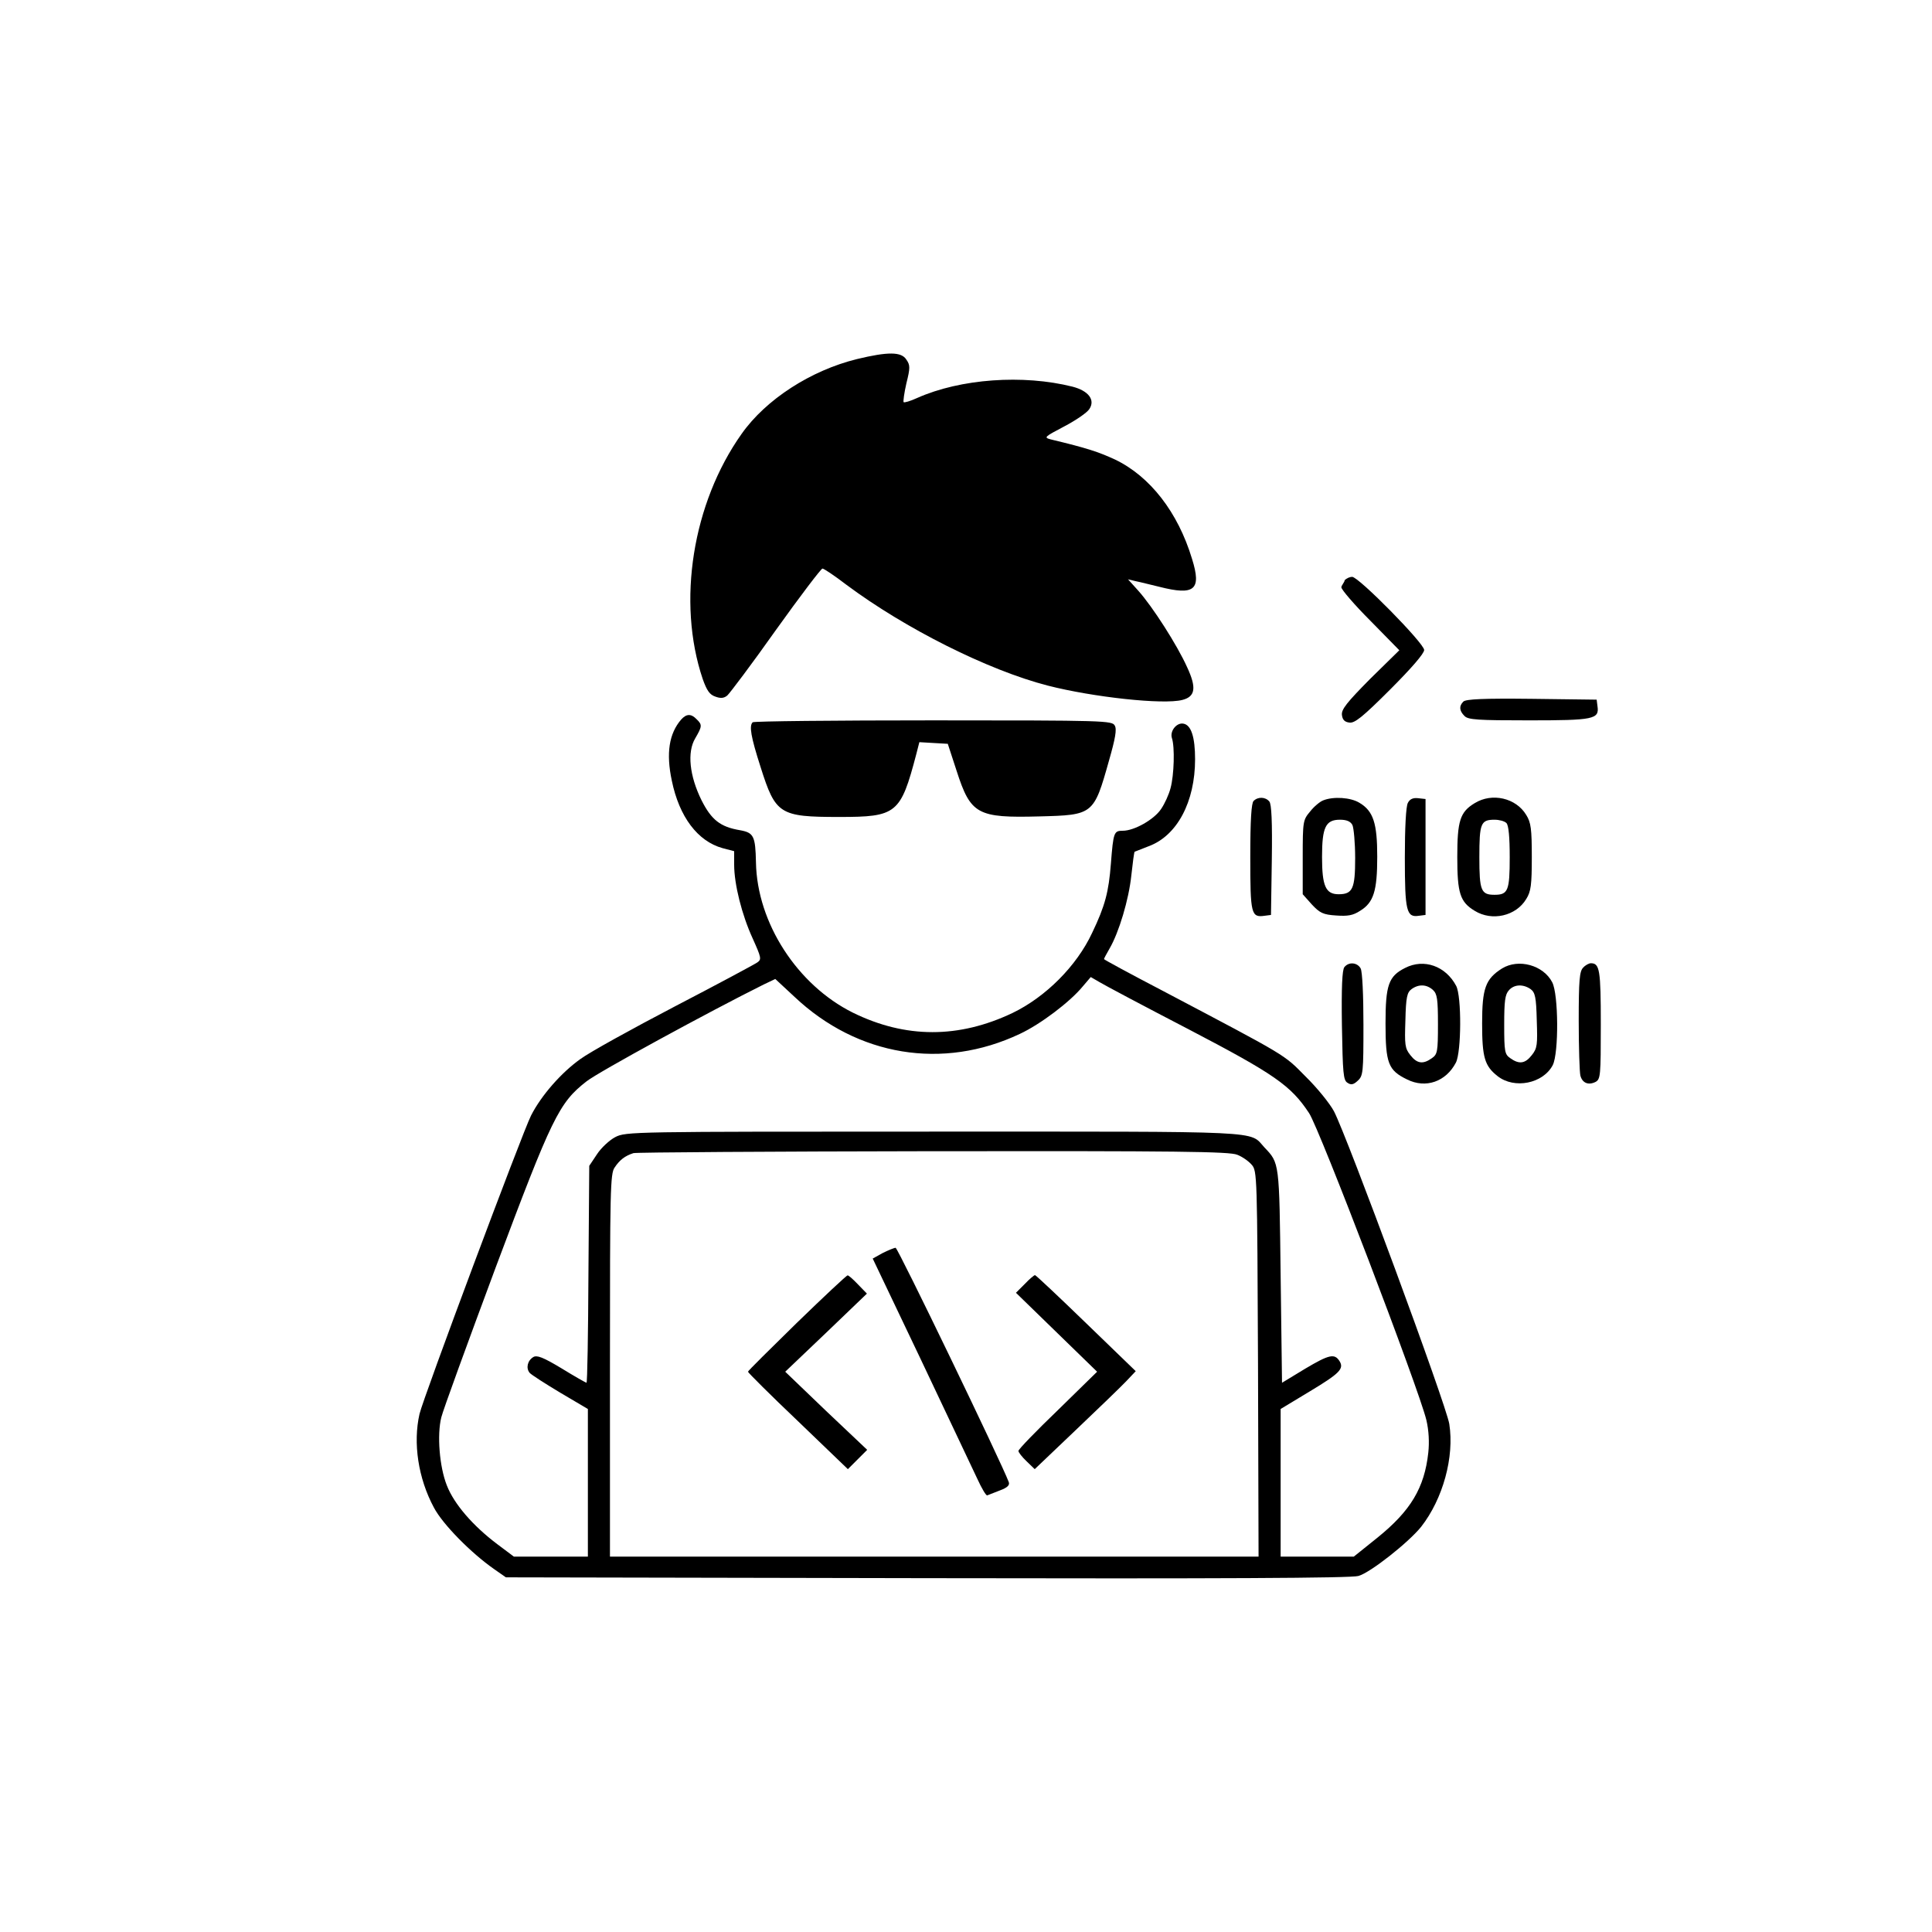 <!--?xml version="1.0" standalone="no"?-->

<svg version="1.0" xmlns="http://www.w3.org/2000/svg" width="100%" height="100%" viewBox="0 0 700 700"
    preserveAspectRatio="xMidYMid meet">
    <g transform="translate(0,700) scale(0.1,-0.1)" fill="#000000" stroke="none">
        <path fill="#000000" d="M3105 5699 c-167 -41 -330 -146 -418 -271 -178 -251 -235 -609 -141
-888 15 -42 25 -57 46 -64 19 -7 31 -6 43 4 9 8 89 114 176 237 88 123 164
223 169 223 5 0 44 -26 87 -59 212 -158 512 -309 729 -365 164 -42 419 -70
488 -52 47 12 52 44 17 119 -36 80 -125 219 -177 277 l-37 41 29 -7 c16 -3 54
-13 84 -20 129 -33 154 -11 119 101 -51 169 -152 299 -279 360 -61 28 -100 41
-233 73 -26 7 -23 9 49 47 42 22 83 50 91 63 22 33 -3 66 -61 81 -179 45 -406
29 -563 -41 -24 -11 -47 -18 -49 -15 -2 2 2 33 10 68 14 56 14 66 0 86 -18 29
-67 29 -179 2z" class="hair"></path>
        <path d="M4872 4898 c- -7 -12 -19 -12 -26 0 -8 47 -63 105 -121 l105 -107
-106 -104 c-84 -85 -104 -110 -102 -130 2 -18 10 -26 27 -28 19 -3 48 20 147
119 77 77 124 131 124 144 0 24 -237 265 -261 265 -8 0 -20 -5 -27 -12z" class="signo"></path>
        <path d="M5302 4458 c-16 -16 -15 -33 4 -52 13 -14 49 -16 233 -16 235 0 256
4 249 51 l-3 24 -235 3 c-175 2 -239 -1 -248 -10z" class="raya_piso"></path>
        <path d="M2468 4393 c-44 -51 -55 -122 -34 -221 27 -132 94 -220 184 -245 l42
-11 0 -49 c0 -71 28 -182 67 -267 31 -69 33 -76 17 -87 -10 -7 -144 -79 -298
-159 -155 -81 -309 -166 -343 -191 -69 -49 -142 -132 -179 -205 -31 -61 -391
-1024 -404 -1081 -24 -105 -5 -233 52 -339 32 -61 135 -165 218 -223 l43 -30
1526 -3 c1055 -2 1537 0 1563 8 43 12 181 121 227 178 79 101 121 253 102 373
-11 69 -371 1044 -418 1133 -15 28 -61 85 -103 126 -80 81 -60 69 -517 310
-117 61 -213 113 -213 115 0 2 9 19 20 38 34 58 70 178 79 265 5 46 10 84 12
86 2 1 25 10 51 20 103 38 168 161 168 315 0 80 -14 124 -42 129 -24 5 -50
-26 -42 -52 11 -32 8 -135 -5 -182 -6 -23 -21 -56 -34 -75 -25 -38 -97 -79
-139 -79 -32 0 -34 -5 -43 -119 -8 -103 -21 -153 -68 -251 -56 -120 -168 -232
-288 -290 -195 -93 -388 -93 -579 1 -201 100 -347 325 -351 544 -2 96 -8 108
-58 117 -71 12 -103 37 -139 108 -44 89 -53 175 -23 225 25 43 26 49 5 69 -20
21 -37 20 -56 -1z m1838 -1122 c312 -163 371 -204 437 -304 38 -57 398 -1000
425 -1112 9 -38 11 -81 7 -118 -14 -128 -64 -211 -184 -308 l-86 -69 -132 0
-133 0 0 268 0 267 106 64 c108 65 125 82 107 110 -18 28 -38 23 -124 -28
l-84 -51 -5 388 c-5 414 -4 407 -59 465 -56 61 20 57 -1196 57 -1098 0 -1117
0 -1156 -20 -21 -11 -51 -39 -66 -62 l-28 -42 -3 -393 c-1 -216 -4 -393 -7
-393 -2 0 -43 23 -90 52 -68 41 -90 49 -103 41 -21 -13 -27 -40 -13 -57 6 -7
56 -39 111 -72 l100 -59 0 -267 0 -268 -134 0 -134 0 -60 45 c-89 67 -157 146
-183 213 -27 68 -36 184 -20 247 6 25 95 269 197 543 204 544 229 596 329 674
43 34 445 253 642 351 l42 20 70 -65 c228 -215 537 -266 816 -134 75 35 182
116 228 172 l29 34 31 -18 c18 -11 163 -88 323 -171z m177 -455 c18 -7 41 -23
52 -36 20 -22 20 -38 23 -721 l2 -699 -1175 0 -1175 0 0 693 c0 634 1 695 17
717 18 27 37 42 68 52 11 3 501 6 1088 7 880 1 1073 -1 1100 -13z" class="body"></path>
        <path d="M3198 2460 l-36 -20 175 -367 c96 -203 188 -397 204 -431 16 -35 32
-62 36 -60 5 2 25 10 46 18 27 10 36 19 32 30 -26 70 -402 849 -410 849 -5 0
-27 -9 -47 -19z" class="code_lat"></path>
        <path d="M2887 2207 c-97 -95 -177 -174 -177 -177 0 -3 81 -84 181 -179 l181
-174 35 35 35 35 -149 141 -148 142 148 141 148 142 -32 33 c-18 19 -35 34
-38 33 -4 0 -86 -77 -184 -172z" class="code_left"></path>
        <path d="M3713 2348 l-32 -32 147 -143 147 -143 -142 -139 c-79 -76 -143 -142
-143 -148 0 -5 13 -22 30 -38 l29 -28 148 141 c81 77 164 157 183 177 l35 37
-180 174 c-99 96 -182 174 -185 174 -3 0 -20 -14 -37 -32z" class="code_right"></path>
        <path d="M2727 4383 c-13 -13 -7 -51 29 -163 54 -170 68 -180 284 -180 209 0
223 11 280 228 l11 43 51 -3 52 -3 32 -98 c51 -158 75 -171 300 -165 195 5
197 6 252 202 23 80 29 114 21 127 -9 18 -36 19 -658 19 -356 0 -651 -3 -654
-7z" id="glasses"></path>
        <path d="M4542 4098 c-8 -8 -12 -68 -12 -204 0 -206 3 -219 52 -212 l23 3 3
199 c2 138 -1 203 -9 212 -14 17 -41 18 -57 2z" class="svg-elem-9"></path>
        <path d="M4794 4100 c-11 -4 -33 -22 -47 -40 -26 -31 -27 -35 -27 -166 l0
-134 33 -37 c29 -31 41 -37 88 -40 42 -3 61 0 87 17 49 30 62 72 62 196 0 121
-14 165 -64 195 -32 20 -95 24 -132 9z m106 -89 c5 -11 10 -65 10 -120 0 -111
-9 -131 -60 -131 -47 0 -60 30 -60 135 0 108 13 135 65 135 24 0 38 -6 45 -19z" class="svg-elem-10"></path>
        <path d="M5101 4091 c-7 -12 -11 -91 -11 -198 0 -195 6 -218 51 -211 l24 3 0
210 0 210 -27 3 c-18 2 -30 -3 -37 -17z" class="svg-elem-11"></path>
        <path d="M5343 4090 c-53 -32 -63 -64 -63 -195 0 -131 10 -163 63 -195 63 -39
150 -19 187 43 17 27 20 51 20 152 0 101 -3 125 -20 152 -37 62 -124 82 -187
43z m115 -72 c8 -8 12 -50 12 -124 0 -121 -6 -136 -55 -136 -49 0 -55 15 -55
136 0 123 5 136 55 136 17 0 36 -5 43 -12z" class="svg-elem-12"></path>
        <path d="M4871 3496 c-8 -9 -11 -74 -9 -211 3 -173 5 -199 20 -208 13 -9 22
-7 37 7 20 18 21 30 21 203 0 108 -4 192 -10 204 -12 22 -43 25 -59 5z" class="svg-elem-13"></path>
        <path d="M5091 3493 c-60 -30 -71 -62 -71 -201 0 -145 10 -170 78 -203 68 -34
141 -8 177 61 20 39 21 240 1 278 -38 72 -117 100 -185 65z m101 -80 c15 -14
18 -32 18 -124 0 -100 -2 -109 -22 -123 -32 -23 -54 -20 -78 11 -20 25 -21 38
-18 126 2 84 6 101 22 113 26 19 55 18 78 -3z" class="svg-elem-14"></path>
        <path d="M5442 3491 c-60 -38 -72 -72 -72 -199 0 -123 9 -154 56 -191 61 -48
165 -27 200 40 22 44 21 256 -2 300 -32 62 -122 87 -182 50z m104 -75 c16 -12
20 -29 22 -113 3 -88 2 -101 -18 -126 -24 -31 -46 -34 -78 -11 -20 14 -22 23
-22 121 0 85 3 110 17 125 19 22 52 23 79 4z" class="svg-elem-15"></path>
        <path d="M5736 3494 c-13 -13 -16 -45 -16 -192 0 -97 3 -187 6 -199 7 -27 29
-36 55 -23 18 10 19 23 19 208 0 198 -4 222 -36 222 -7 0 -20 -7 -28 -16z" class="svg-elem-16"></path>

    </g>
</svg>